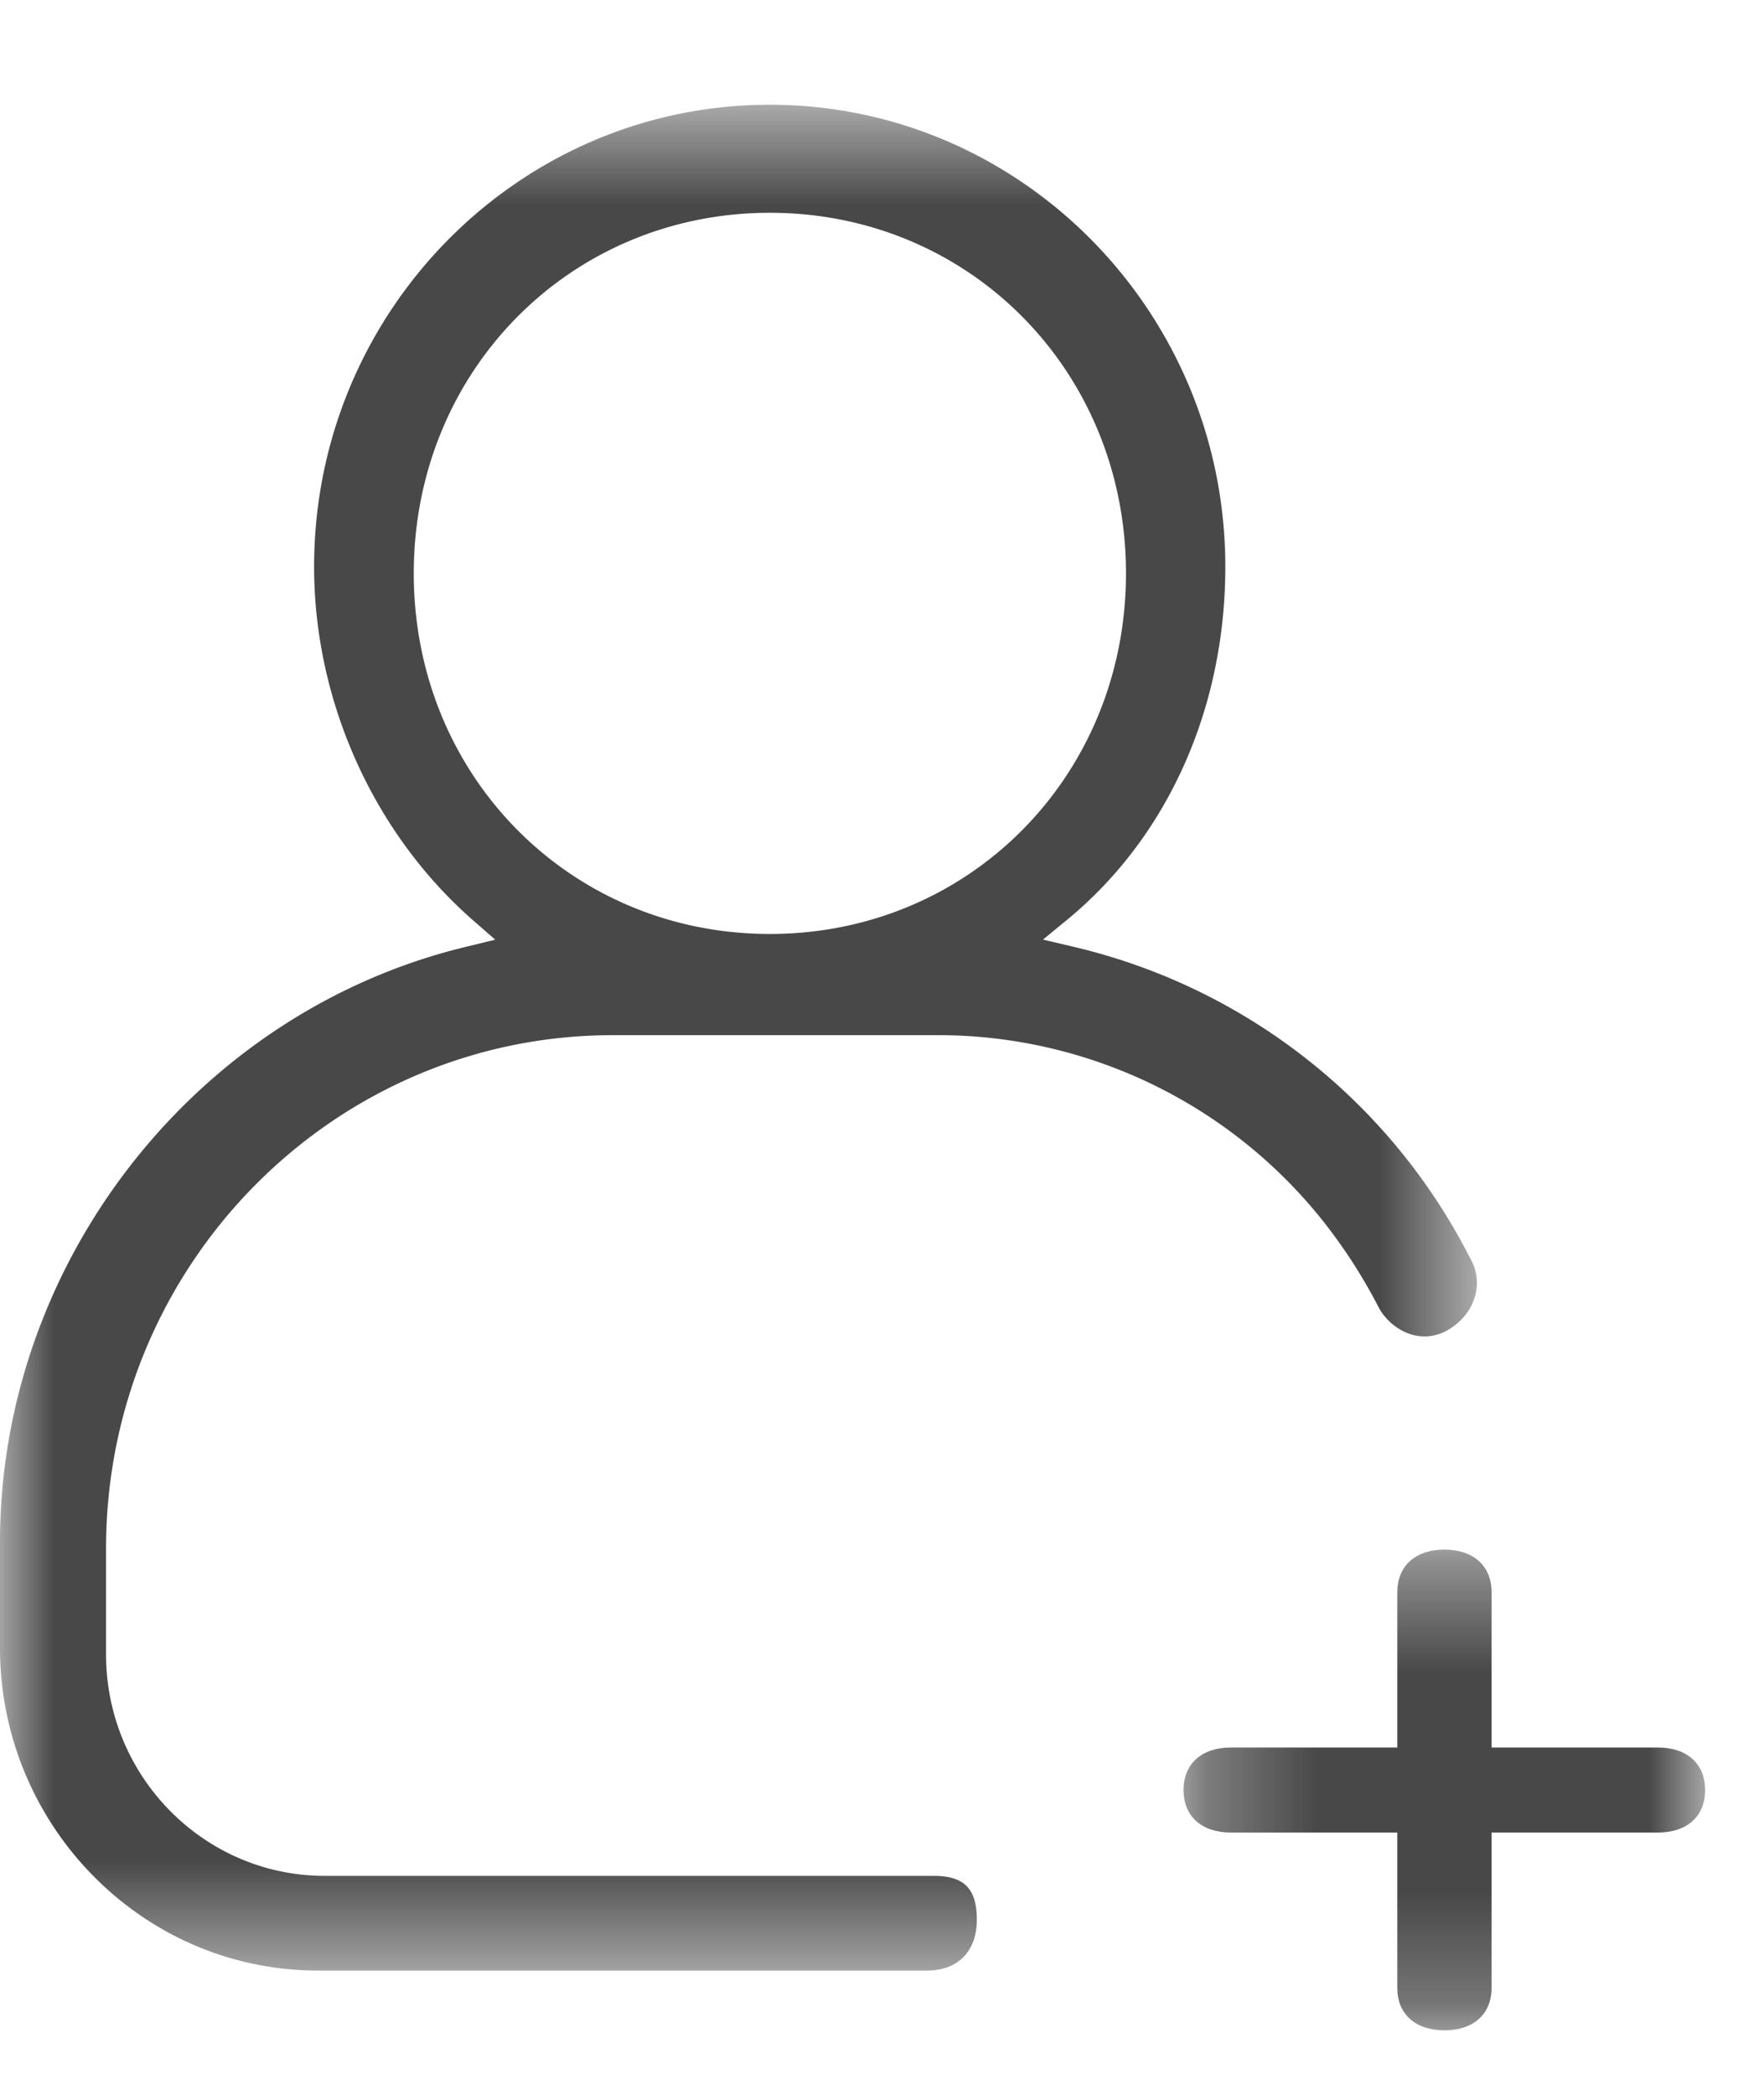 <svg xmlns="http://www.w3.org/2000/svg" xmlns:xlink="http://www.w3.org/1999/xlink" width="16" height="19" viewBox="0 0 16 19">
    <defs>
        <path id="a" d="M0 .585h13.395v16.923H0z"/>
        <path id="c" d="M.285.39h4.731v4.36H.286z"/>
    </defs>
    <g fill="none" fill-rule="evenodd">
        <g transform="translate(0 .365)">
            <mask id="b" fill="#fff">
                <use xlink:href="#a"/>
            </mask>
            <path fill="#484848" d="M3.753 4.835c0-1.834 1.419-3.27 3.23-3.27s3.23 1.436 3.23 3.27c0 1.835-1.419 3.271-3.23 3.271s-3.23-1.436-3.23-3.27M8.86 17.048c0-.283-.114-.399-.392-.399H2.945c-1.093 0-1.983-.9-1.983-2.008v-.962c0-2.567 2.061-4.655 4.596-4.655h2.91a4.46 4.46 0 0 1 3.713 1.93c.122.175.232.36.332.554.069.116.183.204.307.236.11.027.222.01.323-.052.24-.146.322-.425.19-.648A5.427 5.427 0 0 0 9.74 8.223l-.28-.066.222-.182c.91-.75 1.432-1.916 1.432-3.2 0-2.31-1.853-4.19-4.132-4.19-2.28 0-4.133 1.88-4.133 4.19 0 1.216.537 2.413 1.437 3.203l.206.18-.267.065C1.778 8.813 0 11.083 0 13.62v.962c0 1.008.507 1.9 1.274 2.426.46.316 1.015.5 1.612.5H8.41c.278 0 .45-.175.45-.46" mask="url(#b)"/>
        </g>
        <g transform="translate(10.45 13.665)">
            <mask id="d" fill="#fff">
                <use xlink:href="#c"/>
            </mask>
            <path fill="#484848" d="M4.589 2.185h-1.51V.776c0-.238-.164-.386-.427-.386-.264 0-.428.148-.428.386v1.409H.713c-.264 0-.428.148-.428.386 0 .237.164.385.428.385h1.511v1.41c0 .237.164.384.428.384.263 0 .427-.147.427-.385V2.956h1.51c.264 0 .427-.148.427-.385 0-.238-.163-.386-.427-.386" mask="url(#d)"/>
        </g>
    </g>
</svg>
